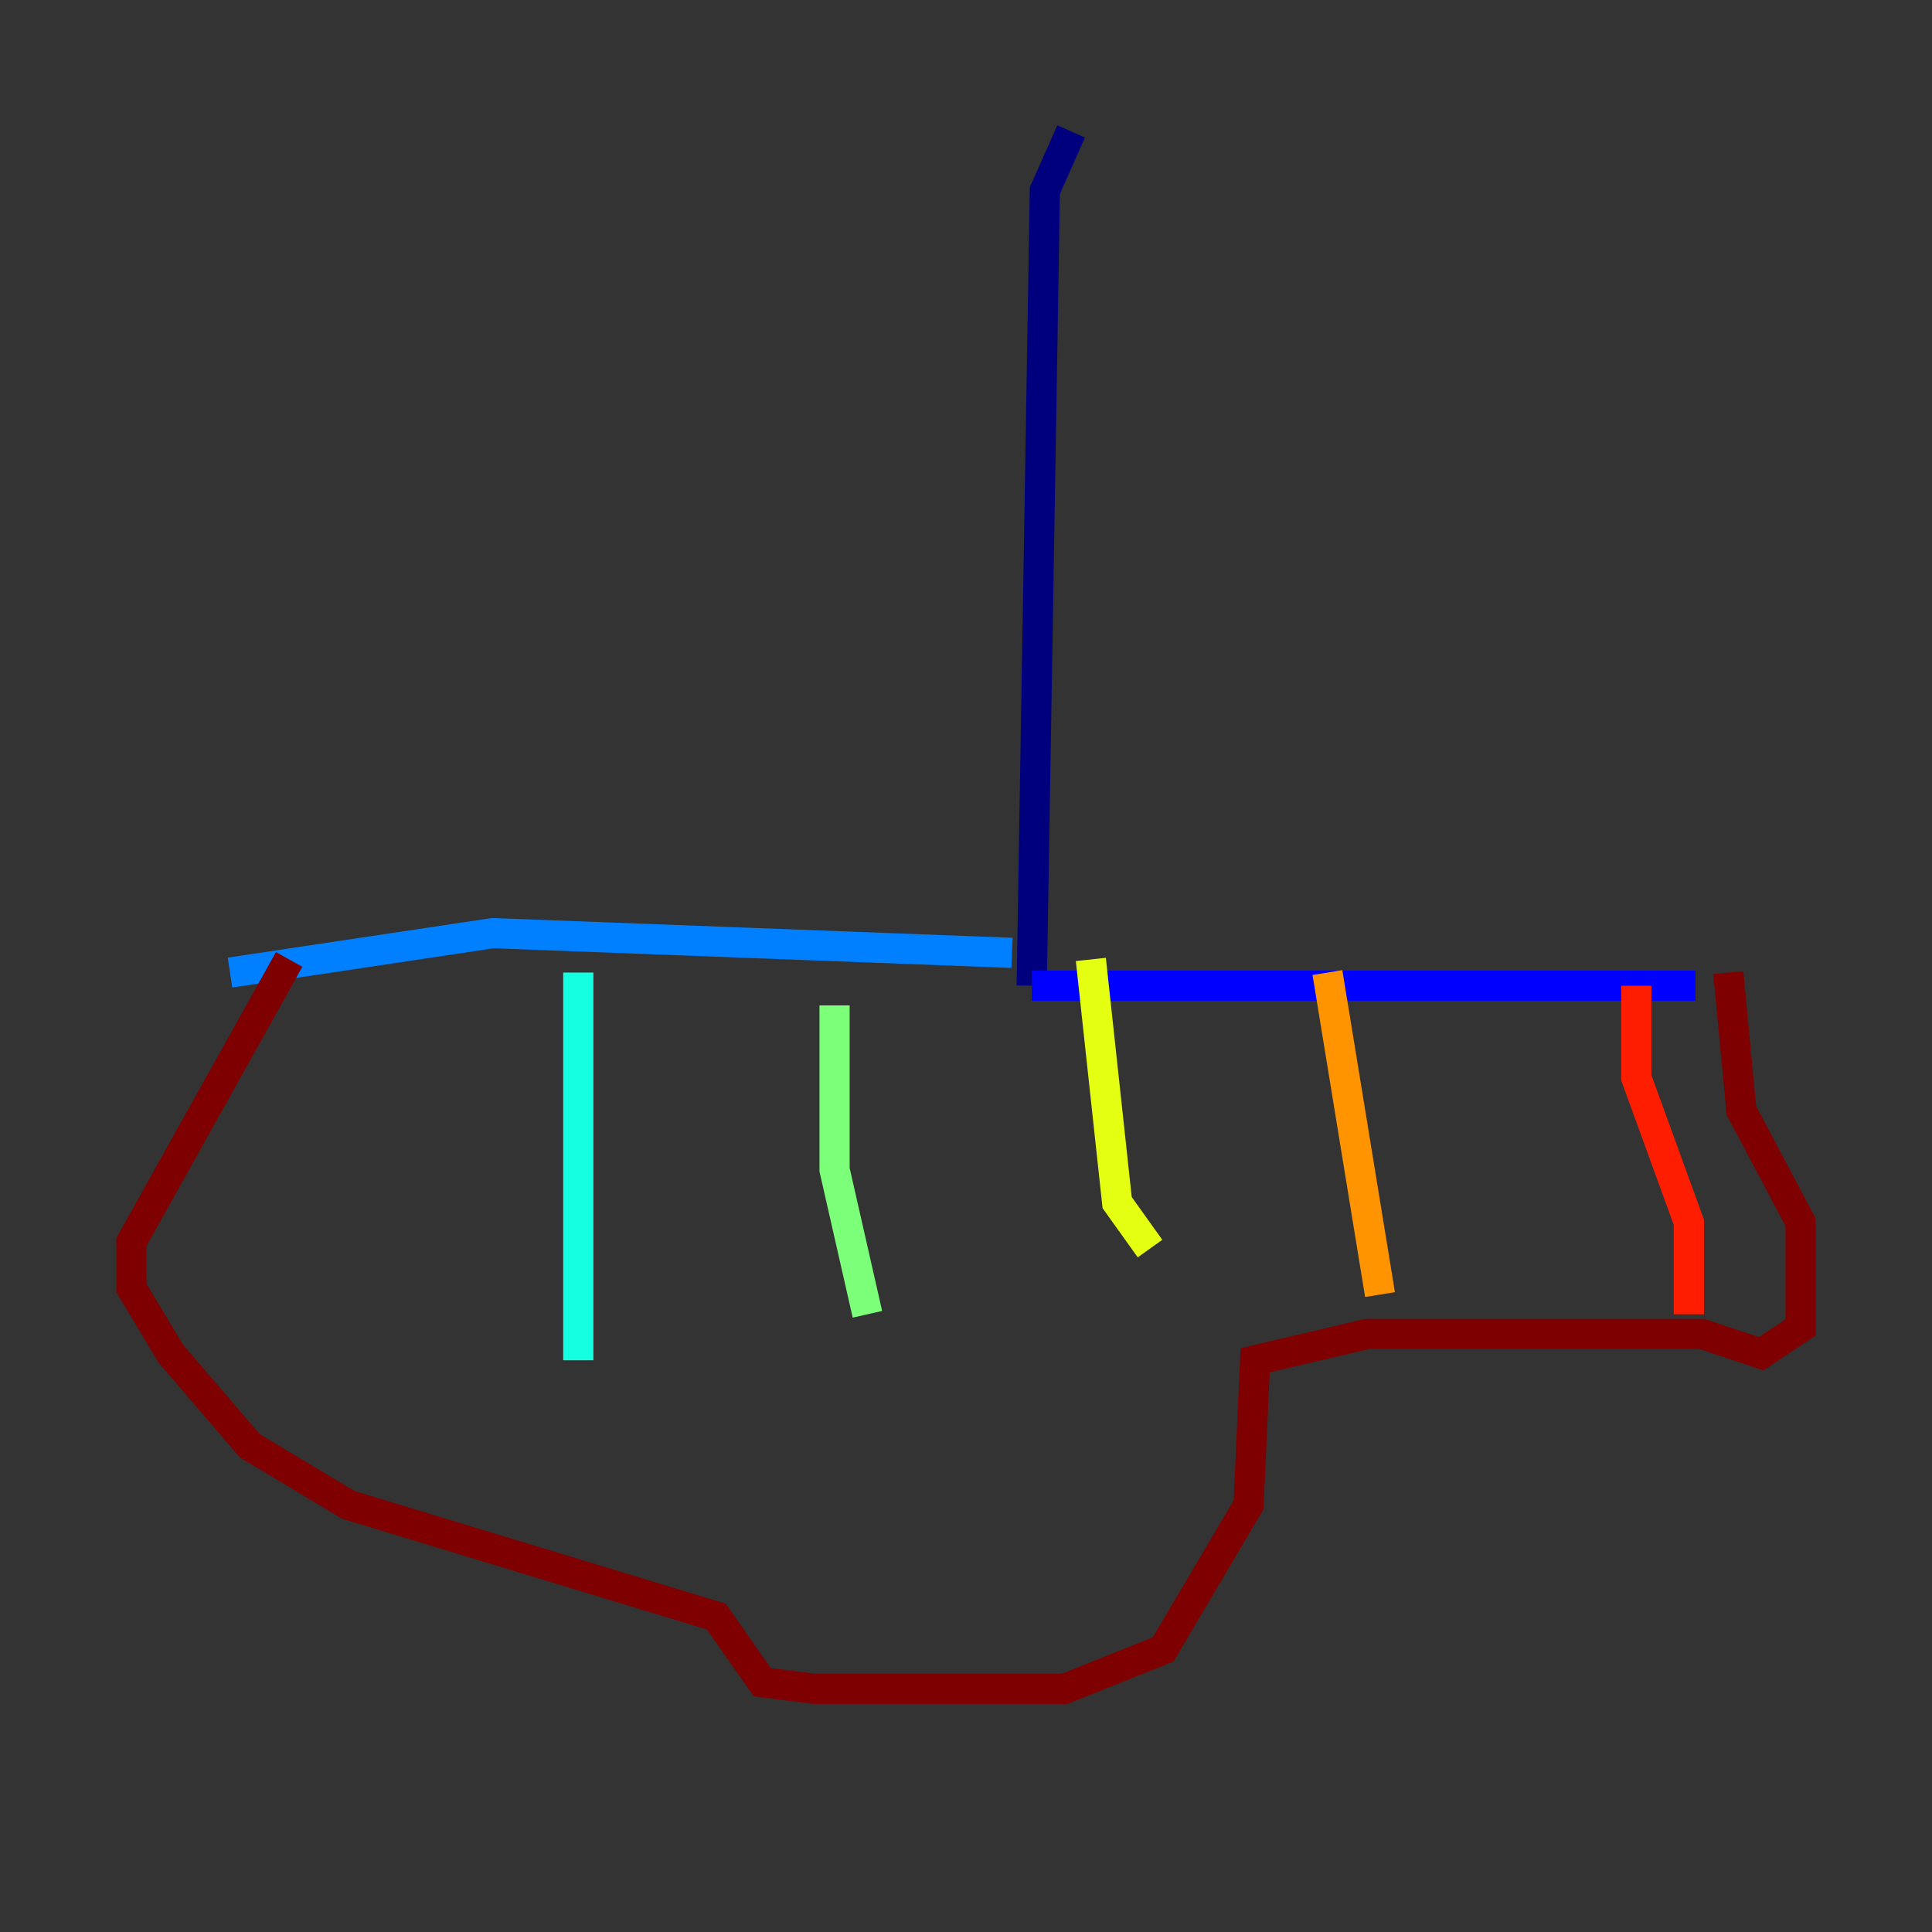<?xml version="1.0" encoding="utf-8" ?>
<svg baseProfile="tiny" height="128" version="1.2" viewBox="0,0,128,128" width="128" xmlns="http://www.w3.org/2000/svg" xmlns:ev="http://www.w3.org/2001/xml-events" xmlns:xlink="http://www.w3.org/1999/xlink"><rect x="0" y="0" width="128" height="128" fill="#333333" stroke="none"/><defs /><polyline fill="none" points="70.966,8.707 69.225,12.626 68.354,65.306" stroke="#00007f" stroke-width="2" /><polyline fill="none" points="68.354,65.306 112.326,65.306" stroke="#0000ff" stroke-width="2" /><polyline fill="none" points="67.048,63.129 32.653,61.823 15.238,64.435" stroke="#0080ff" stroke-width="2" /><polyline fill="none" points="38.313,64.435 38.313,90.122" stroke="#15ffe1" stroke-width="2" /><polyline fill="none" points="55.292,66.612 55.292,77.497 57.469,87.075" stroke="#7cff79" stroke-width="2" /><polyline fill="none" points="72.272,63.565 74.014,79.674 76.191,82.721" stroke="#e4ff12" stroke-width="2" /><polyline fill="none" points="87.946,64.435 91.429,85.769" stroke="#ff9400" stroke-width="2" /><polyline fill="none" points="108.408,65.306 108.408,71.401 111.891,80.98 111.891,87.075" stroke="#ff1d00" stroke-width="2" /><polyline fill="none" points="114.503,64.435 115.374,73.578 119.293,80.98 119.293,87.946 116.68,89.687 112.762,88.381 90.558,88.381 83.156,90.122 82.721,99.701 77.061,109.279 70.531,111.891 53.986,111.891 50.503,111.456 47.456,107.102 23.075,99.701 16.544,95.782 11.32,89.687 8.707,85.333 8.707,82.286 19.157,63.565" stroke="#7f0000" stroke-width="2" /></svg>